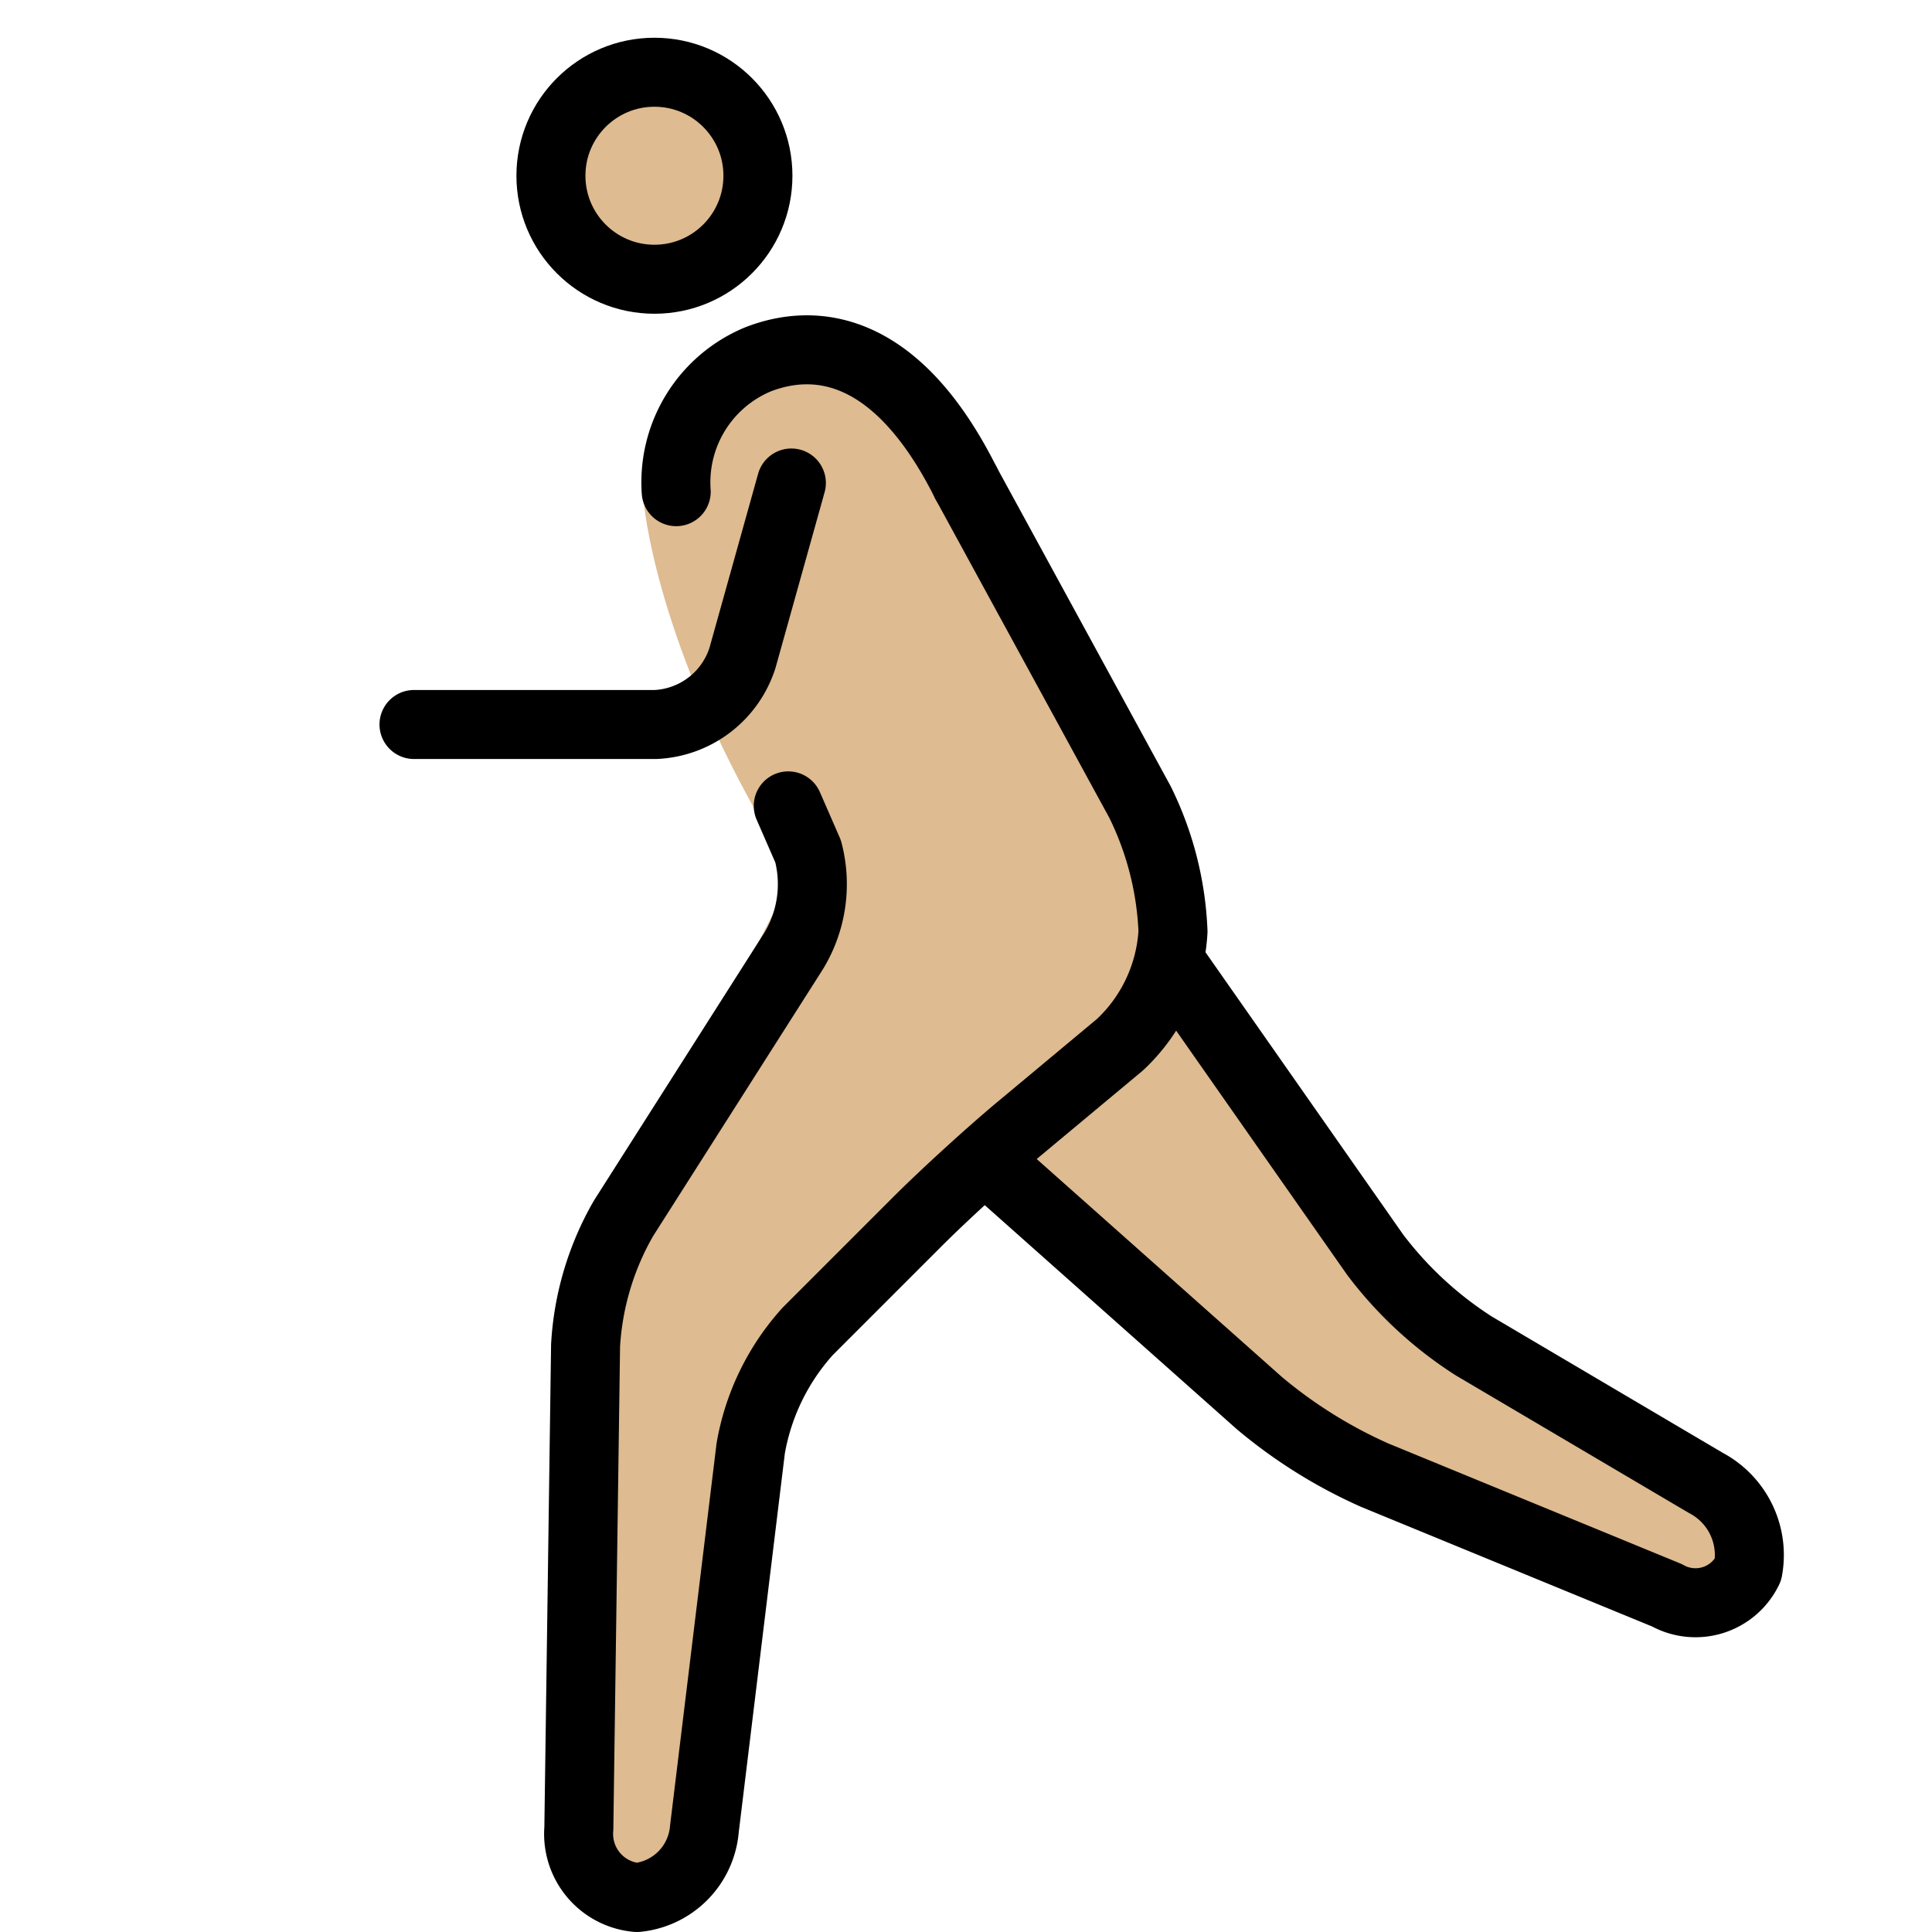 <svg viewBox="8 8 56 56" xmlns="http://www.w3.org/2000/svg">
  <defs>
    <linearGradient id="yellow-gradient" x1="0%" x2="0%" y1="0%" y2="100%">
      <stop offset="0%" style="stop-color:#FDE02F;stop-opacity:1;"/>
      <stop offset="100%" style="stop-color:#F7B209;stop-opacity:1;"/>
    </linearGradient>
  </defs>
  <g id="skin">
    <circle cx="26.969" cy="13.094" fill="#debb90" r="3"/>
    <path d="M26.665,22.585s.304,3.708,3.304,9.042C30.213,32.062,31,33.335,31,33.335L25,45l-.25,18h3.424L30,48l6-6,6-5V33L36,22" fill="#debb90"/>
    <polyline fill="#debb90" points="42 36 49 46 59.167 52 58.167 55 46 50 37 42"/>
    <path d="M36,22c-2-4-4.359-4.233-6.031-3.583A4.108,4.108,0,0,0,28,24" fill="#debb90"/>
  </g>
  <g id="line">
    <circle cx="26.969" cy="13.094" fill="none" r="3" stroke="#000" stroke-miterlimit="10" stroke-width="2"/>
    <path d="M42,36l5.854,8.361a11.025,11.025,0,0,0,2.869,2.655l6.722,3.967A2.363,2.363,0,0,1,58.667,53.5a1.69,1.69,0,0,1-2.35.74L47.85,50.76a14.104,14.104,0,0,1-3.345-2.089L37,42" fill="none" stroke="#000" stroke-linecap="round" stroke-linejoin="round" stroke-width="2"/>
    <path d="M30.848,31.359s.26.594.576,1.32a3.731,3.731,0,0,1-.498,3.008l-4.852,7.625A8.323,8.323,0,0,0,24.973,47l-.195,14a1.849,1.849,0,0,0,1.685,2,2.175,2.175,0,0,0,1.954-1.985l1.342-11.029a6.789,6.789,0,0,1,1.656-3.4l3.172-3.172c.777-.777,2.106-1.99,2.95-2.694L40.464,38.28A4.864,4.864,0,0,0,42,35h0a9.309,9.309,0,0,0-.958-3.756L36,22" fill="none" stroke="#000" stroke-linecap="round" stroke-linejoin="round" stroke-width="2"/>
    <path d="M36,22c-2-4-4.359-4.233-6.031-3.583A3.859,3.859,0,0,0,27.6,22.251" fill="none" stroke="#000" stroke-linecap="round" stroke-linejoin="round" stroke-width="2"/>
    <path d="M30.938,22l-1.419,5.077A2.776,2.776,0,0,1,27,29H20" fill="none" stroke="#000" stroke-linecap="round" stroke-linejoin="round" stroke-width="2"/>
  </g>
</svg>